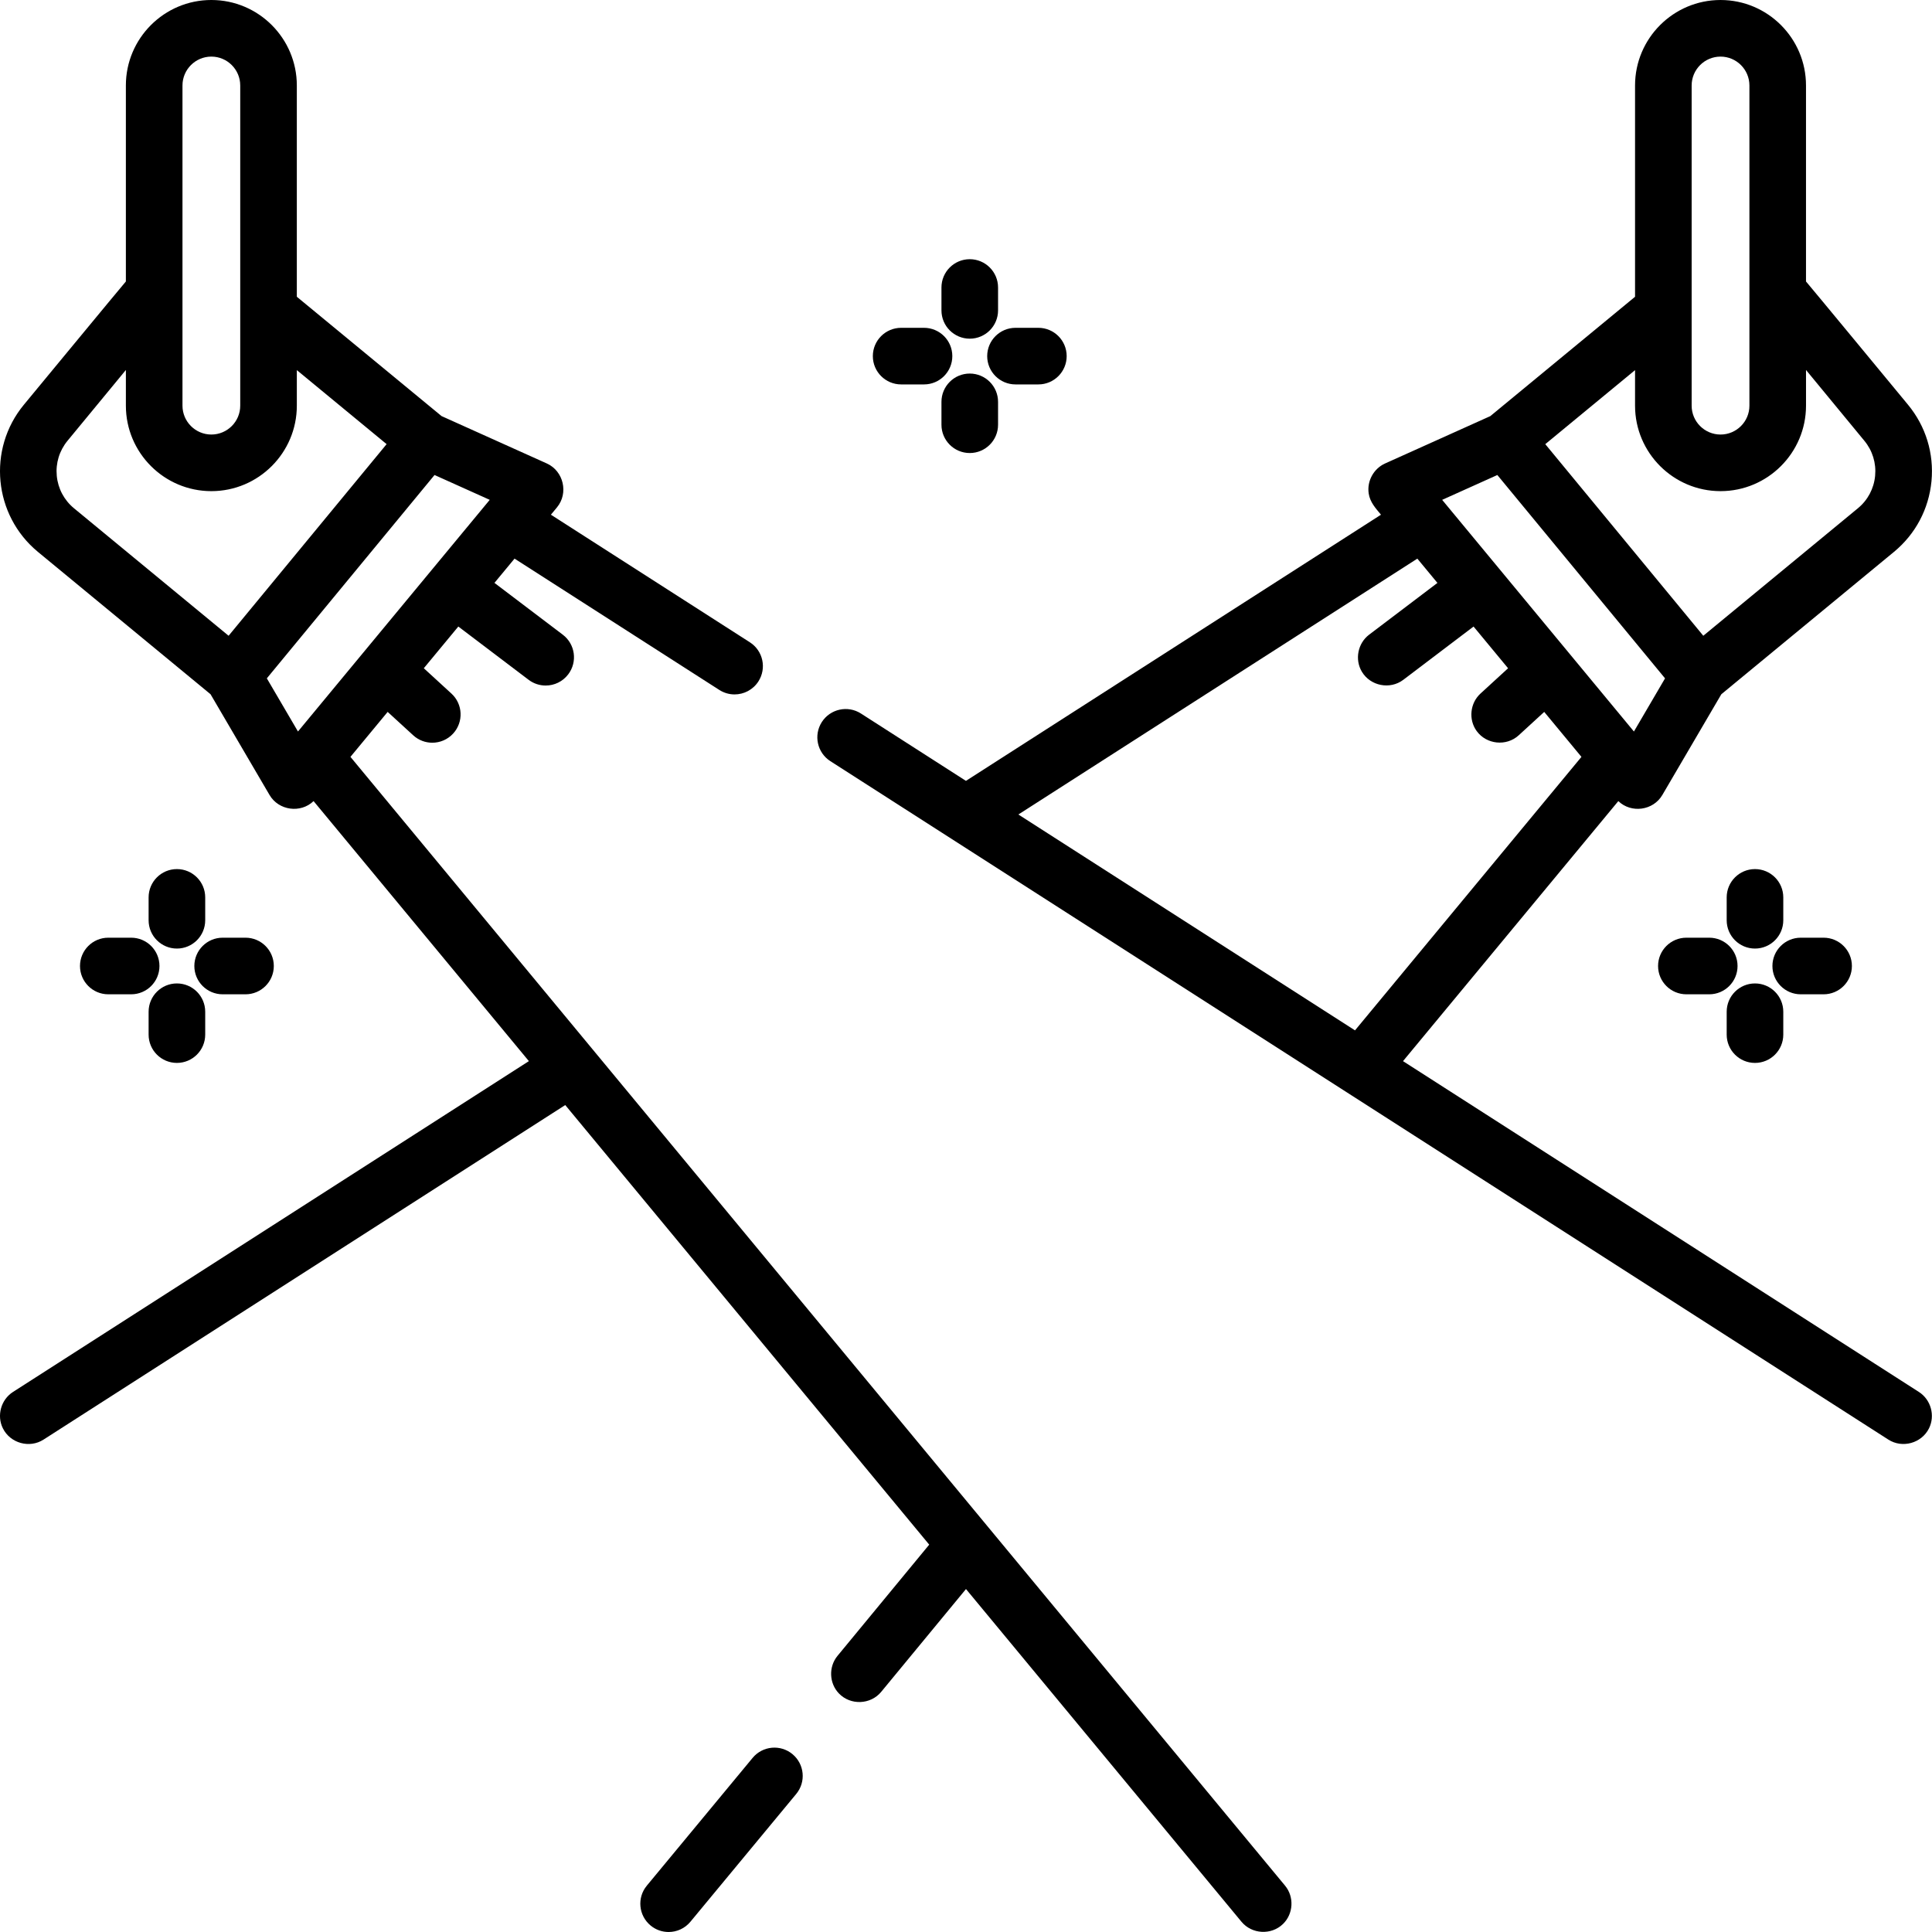<svg height="512pt" viewBox="0 0 512 512" width="512pt" xmlns="http://www.w3.org/2000/svg"><path d="m210.012 464.863c-3.191-2.641-7.918-2.199-10.559.992l-28.039 33.863c-2.641 3.188-2.195 7.918.996 10.559 1.398 1.16 3.094 1.723 4.777 1.723 2.156 0 4.301-.926 5.781-2.719l28.035-33.859c2.645-3.188 2.199-7.918-.992-10.559zm0 0"/><path d="m92.871 200.578 9.863-11.918 6.762 6.195c1.438 1.32 3.254 1.973 5.066 1.973 2.027 0 4.051-.816 5.531-2.434 2.797-3.051 2.59-7.797-.461-10.594l-7.32-6.711 9.148-11.051 18.625 14.113c1.352 1.027 2.945 1.523 4.523 1.523 2.266 0 4.508-1.023 5.98-2.969 2.504-3.301 1.855-8.008-1.445-10.508l-18.109-13.727 5.324-6.43 54.266 34.801c1.254.801 2.656 1.188 4.043 1.188 2.469 0 4.887-1.219 6.32-3.453 2.234-3.488 1.223-8.129-2.266-10.363l-52.727-33.812 1.617-1.953c3.109-3.758 1.742-9.625-2.699-11.625l-27.895-12.555-38.355-31.625v-55.992c0-12.492-10.16-22.652-22.652-22.652-12.492 0-22.652 10.16-22.652 22.652v51.941c-.457.48-27.039 32.676-27.039 32.676-9.719 11.785-8.039 29.277 3.742 38.996l45.734 37.715 15.637 26.703c2.41 4.117 8.223 4.93 11.668 1.617l57.059 68.91-136.723 87.676c-3.172 2.035-4.352 6.254-2.676 9.633 1.953 3.953 7.055 5.379 10.773 2.992l138.262-88.66 96.457 116.496-24.305 29.473c-2.391 2.902-2.23 7.27.387 9.977 3.07 3.18 8.375 2.977 11.188-.434l22.473-27.25 73.008 88.168c2.746 3.32 7.883 3.605 10.984.613 2.789-2.684 3.035-7.199.566-10.176zm-44.512-177.926c0-4.219 3.434-7.652 7.652-7.652s7.652 3.434 7.652 7.652v84.855c0 4.219-3.434 7.648-7.652 7.648s-7.652-3.43-7.652-7.648zm-33.312 103.457c-.324-3.375.688-6.68 2.848-9.301l15.465-18.762v9.461c0 12.488 10.16 22.652 22.652 22.652 12.488 0 22.652-10.164 22.652-22.652v-9.422l23.793 19.617-41.875 50.781-40.977-33.789c-2.617-2.16-4.234-5.211-4.559-8.586zm55.668 53.66 44.441-53.887 14.629 6.582-50.82 61.391zm0 0"/><path d="m508.535 368.887-136.723-87.676 57.059-68.91c3.445 3.312 9.254 2.5 11.664-1.617l15.637-26.703 45.734-37.715c5.711-4.707 9.246-11.359 9.953-18.723.703-7.363-1.5-14.566-6.207-20.273 0 0-26.586-32.199-27.043-32.676v-51.941c.004-12.492-10.16-22.652-22.648-22.652-12.492 0-22.656 10.16-22.656 22.652v55.992l-38.355 31.629-27.895 12.555c-3.027 1.363-4.832 4.664-4.336 7.949.344 2.309 1.836 3.91 3.258 5.625l-109.992 70.535-27.832-17.852c-3.488-2.234-8.125-1.219-10.363 2.266-2.234 3.488-1.223 8.125 2.266 10.363l280.383 179.797c3.715 2.383 8.816.957 10.773-2.992 1.672-3.379.496-7.602-2.676-9.633zm-60.23-346.234c0-4.219 3.434-7.652 7.656-7.652 4.219 0 7.652 3.434 7.652 7.652v84.855c0 4.219-3.434 7.648-7.652 7.648s-7.656-3.43-7.656-7.648zm-15 75.434v9.422c0 12.488 10.164 22.648 22.656 22.648 12.488 0 22.652-10.16 22.652-22.648v-9.461l15.465 18.766c2.16 2.617 3.172 5.918 2.848 9.297-.324 3.375-1.941 6.426-4.562 8.582l-40.973 33.789-41.875-50.777zm-36.492 27.797 44.441 53.887-8.246 14.086-50.82-61.391zm-21.203 22.16 5.324 6.434-18.109 13.723c-3 2.277-3.848 6.578-1.914 9.816 2.262 3.785 7.457 4.805 10.977 2.141l18.621-14.117 9.148 11.055-7.316 6.707c-2.773 2.543-3.219 6.891-1.004 9.934 2.598 3.57 7.879 4.113 11.137 1.125l6.762-6.199 9.863 11.918-60.008 72.477-89.211-57.207zm0 0"/><path d="m465.09 251.379c4.141 0 7.5-3.359 7.5-7.5v-6.062c0-4.141-3.359-7.5-7.5-7.5s-7.5 3.359-7.5 7.5v6.062c0 4.141 3.355 7.5 7.5 7.5zm0 0"/><path d="m483.273 263.5c4.141 0 7.5-3.359 7.5-7.5s-3.359-7.5-7.5-7.5h-6.062c-4.141 0-7.5 3.359-7.5 7.5s3.359 7.5 7.5 7.5zm0 0"/><path d="m465.09 281.684c4.141 0 7.5-3.359 7.5-7.5v-6.062c0-4.141-3.359-7.5-7.5-7.5s-7.5 3.359-7.5 7.5v6.062c0 4.141 3.355 7.5 7.5 7.5zm0 0"/><path d="m446.906 248.5c-4.141 0-7.5 3.359-7.5 7.5s3.359 7.5 7.5 7.5h6.062c4.141 0 7.5-3.359 7.5-7.5s-3.359-7.5-7.5-7.5zm0 0"/><path d="m46.883 230.316c-4.145 0-7.5 3.359-7.5 7.5v6.062c0 4.141 3.355 7.5 7.5 7.5 4.141 0 7.5-3.359 7.5-7.5v-6.062c0-4.141-3.359-7.5-7.5-7.5zm0 0"/><path d="m28.699 248.5c-4.145 0-7.5 3.359-7.5 7.5s3.355 7.5 7.5 7.5h6.059c4.145 0 7.5-3.359 7.5-7.5s-3.355-7.5-7.5-7.5zm0 0"/><path d="m46.883 260.621c-4.145 0-7.5 3.359-7.5 7.5v6.062c0 4.141 3.355 7.5 7.5 7.5 4.141 0 7.5-3.359 7.5-7.5v-6.062c0-4.141-3.359-7.5-7.5-7.5zm0 0"/><path d="m65.062 263.5c4.145 0 7.5-3.359 7.5-7.5s-3.355-7.5-7.5-7.5h-6.059c-4.141 0-7.5 3.359-7.5 7.5s3.359 7.5 7.5 7.5zm0 0"/><path d="m256.996 89.754c4.141 0 7.5-3.359 7.5-7.5v-6.062c0-4.141-3.359-7.5-7.5-7.5-4.145 0-7.5 3.359-7.5 7.5v6.062c0 4.141 3.355 7.5 7.5 7.5zm0 0"/><path d="m261.617 94.375c0 4.141 3.359 7.5 7.5 7.5h6.062c4.141 0 7.5-3.359 7.5-7.5 0-4.145-3.359-7.5-7.5-7.5h-6.062c-4.141 0-7.5 3.355-7.5 7.5zm0 0"/><path d="m256.996 98.996c-4.145 0-7.5 3.359-7.5 7.5v6.062c0 4.141 3.355 7.5 7.5 7.5 4.141 0 7.5-3.359 7.5-7.5v-6.062c0-4.141-3.359-7.5-7.5-7.5zm0 0"/><path d="m238.812 101.875h6.062c4.141 0 7.5-3.359 7.5-7.5 0-4.145-3.359-7.5-7.5-7.5h-6.062c-4.141 0-7.5 3.355-7.5 7.5 0 4.141 3.359 7.5 7.5 7.5zm0 0"/></svg>
